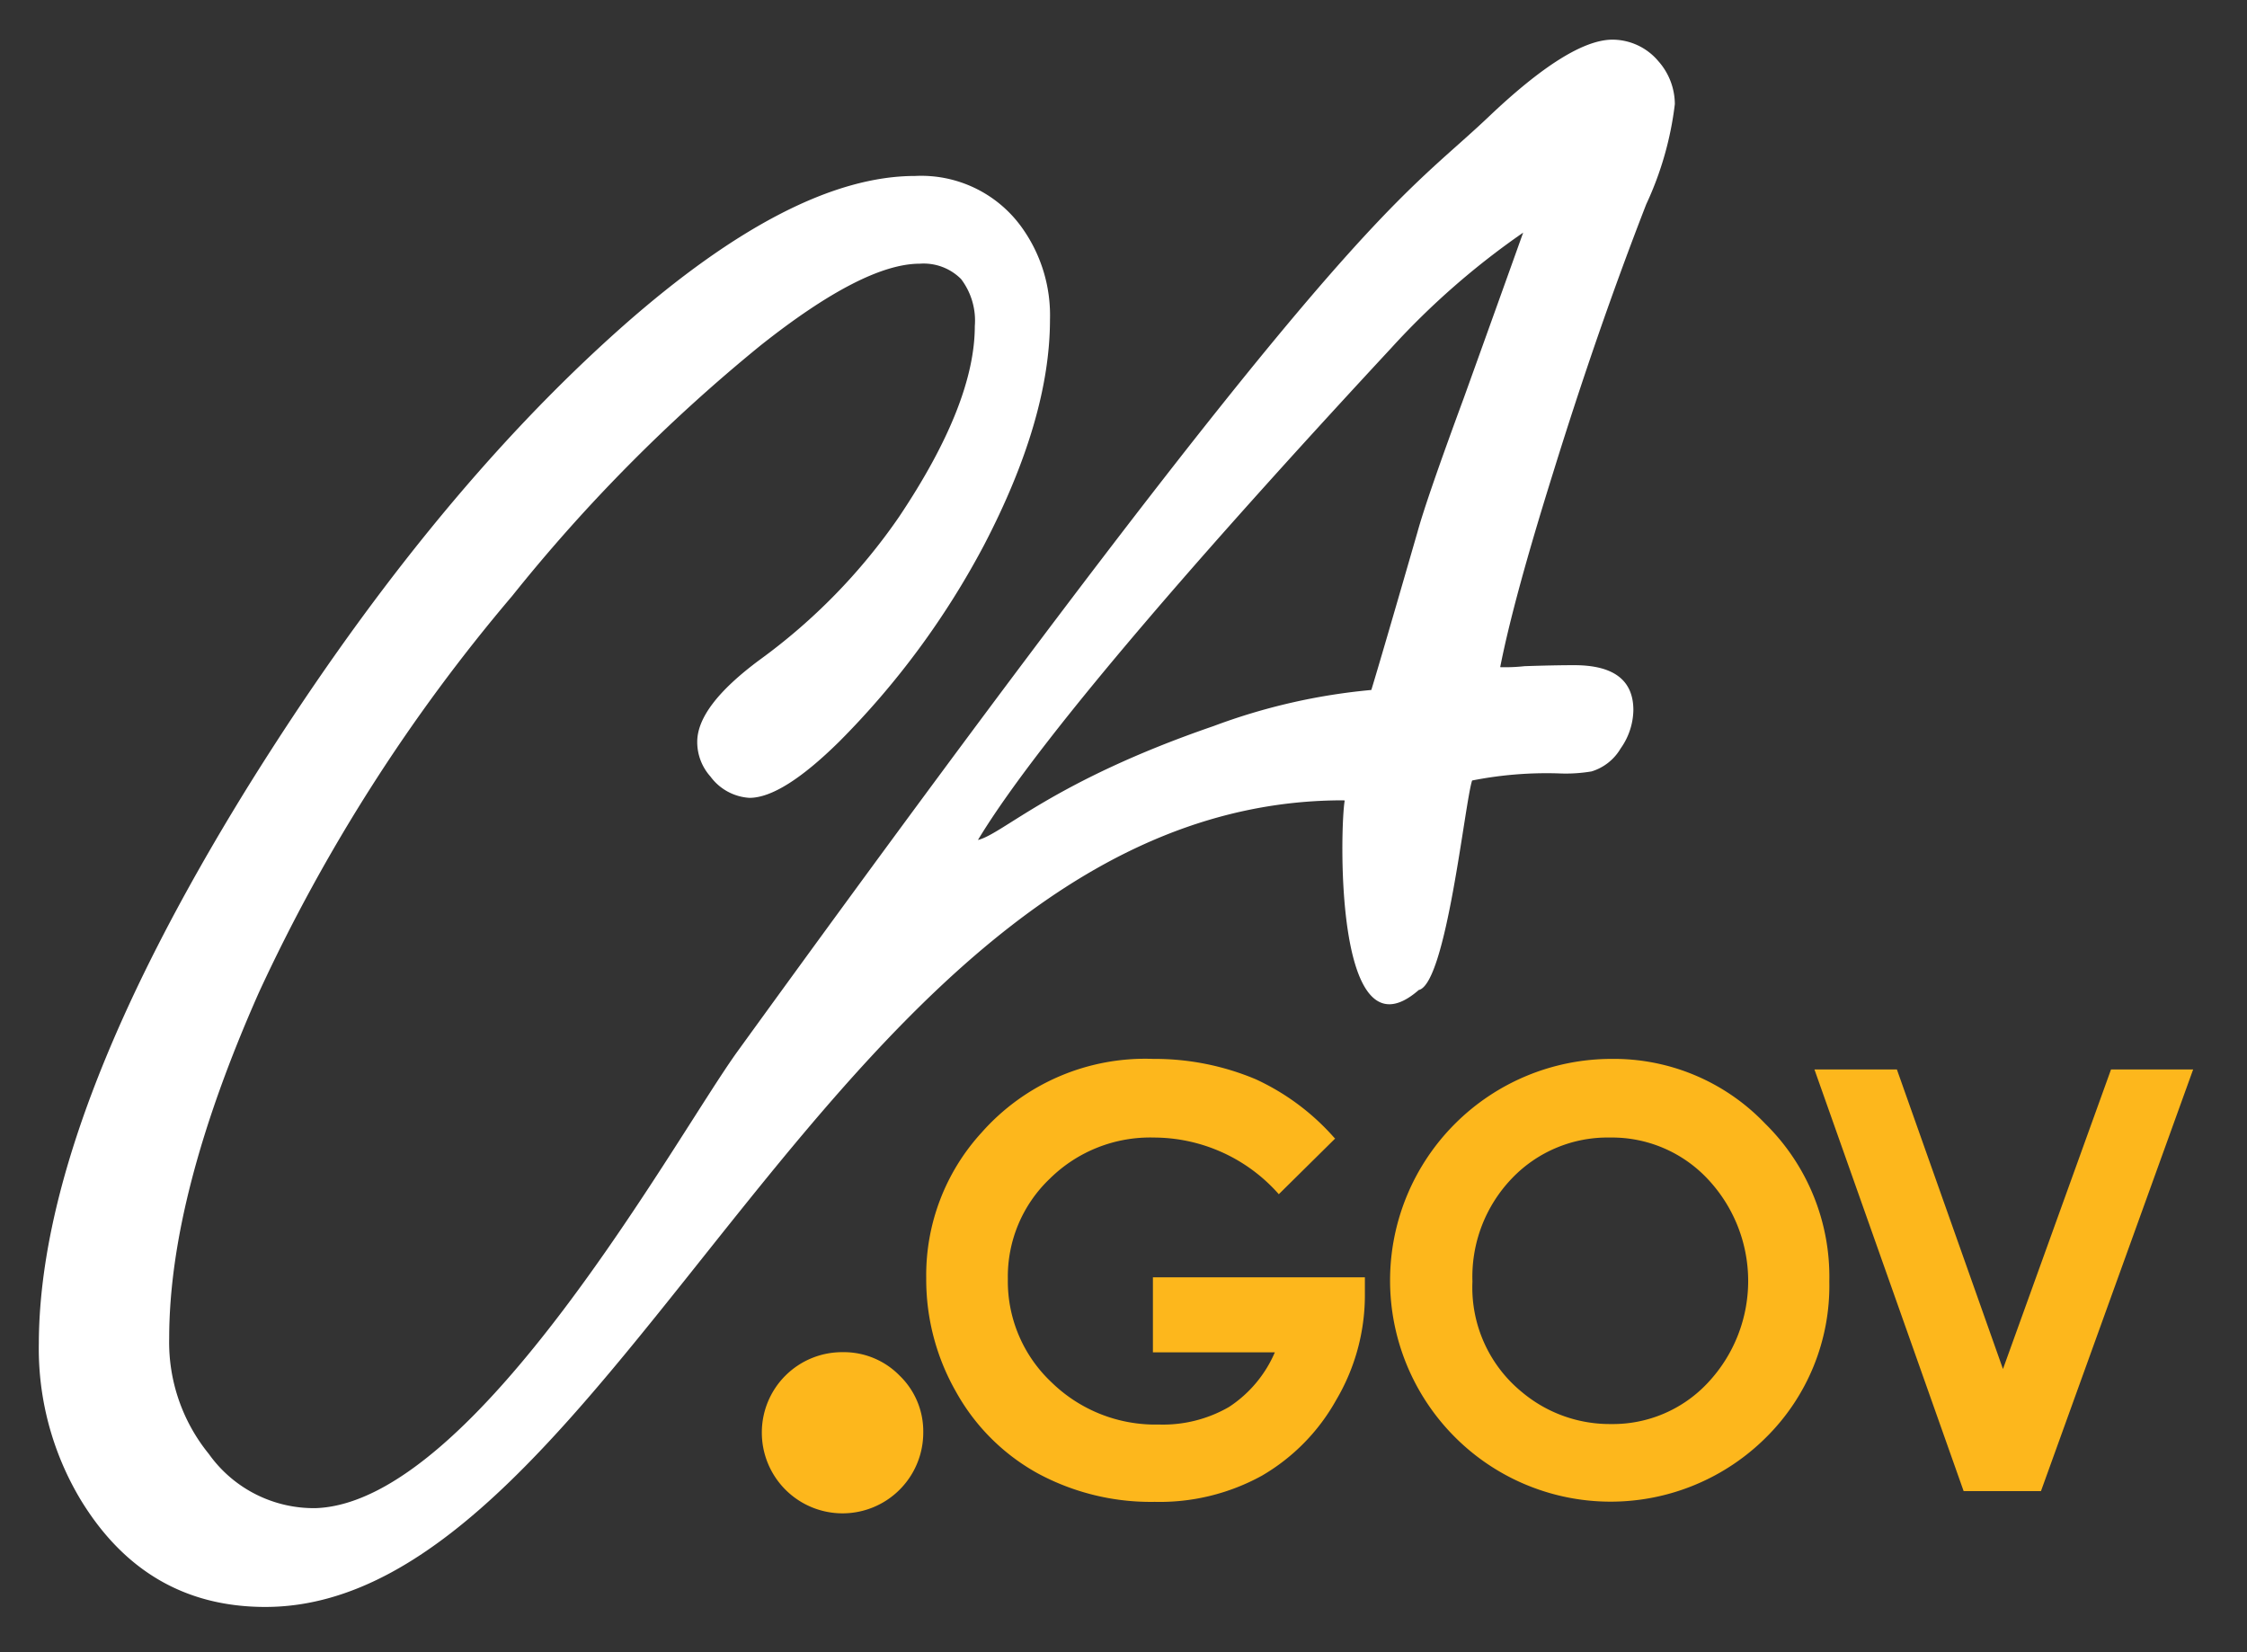 <svg id="Layer_4" data-name="Layer 4" xmlns="http://www.w3.org/2000/svg" viewBox="0 0 136 100"><rect x="0" y="0" width="136" height="100" fill="#333333" stroke="none"/><path d="M83 41.76q.55-1.79 2.8-9.58.55-2 2.8-8.1 2.25-6.25 3.59-10a46.79 46.79 0 0 0-8 7c-9.72 10.47-21 23.13-25 29.76 1.52-.37 4.57-3.56 14.25-6.89A36.74 36.74 0 0 1 83 41.76zm-1.72 6.68c-30.62 0-44 48.82-65.22 48.82q-7.23 0-11.18-6.49a17.78 17.78 0 0 1-2.53-9.46Q2.39 68 15 47.62q10.77-17.31 22.7-27.88 10.3-9.09 17.69-9.09a7.49 7.49 0 0 1 6.37 3 9.11 9.11 0 0 1 1.79 5.69q0 6-4 13.67a49.85 49.85 0 0 1-8.76 11.88q-3.45 3.4-5.43 3.4A3.17 3.17 0 0 1 43 47a3.13 3.13 0 0 1-.8-2.1q0-2.16 3.76-4.95a35.66 35.66 0 0 0 8.45-8.66Q59 24.44 59 19.74a4.16 4.16 0 0 0-.83-2.85 3.2 3.2 0 0 0-2.5-.93q-3.4 0-9.64 4.95A100.33 100.33 0 0 0 31 36.07a105.24 105.24 0 0 0-15.33 24Q10.24 72.32 10.24 81a10.7 10.7 0 0 0 2.4 7 7.8 7.8 0 0 0 6.48 3.28c9.7-.36 21.8-22.51 25.53-27.66 37-51.1 39.85-51.24 45.45-56.55Q95 2.41 97.59 2.4a3.64 3.64 0 0 1 2.78 1.3 3.94 3.94 0 0 1 1 2.6 19.87 19.87 0 0 1-1.73 6.06Q96.67 20 94 28.62q-2.4 7.67-3.2 11.76a10.69 10.69 0 0 0 1.48-.06q1.79-.06 3-.06 3.58 0 3.58 2.72a4.12 4.12 0 0 1-.77 2.32 3.08 3.08 0 0 1-1.76 1.39 9.41 9.41 0 0 1-2 .12 23.19 23.19 0 0 0-5.23.43c-.44 1.3-1.56 12.3-3.23 12.68-5.15 4.5-4.76-10-4.48-11.47z" fill="#fff"/><path d="M51 81.84a4.72 4.72 0 0 1 3.45 1.42 4.68 4.68 0 0 1 1.43 3.45 4.88 4.88 0 1 1-9.77 0A4.86 4.86 0 0 1 51 81.84zM80.82 68.9l-3.42 3.38a10.1 10.1 0 0 0-7.56-3.43 8.64 8.64 0 0 0-6.3 2.49A8.18 8.18 0 0 0 61 77.41a8.39 8.39 0 0 0 2.64 6.25 9 9 0 0 0 6.5 2.56 8 8 0 0 0 4.24-1.06 7.46 7.46 0 0 0 2.78-3.31h-7.38v-4.54h12.83v1.08a12.47 12.47 0 0 1-1.74 6.35 12.12 12.12 0 0 1-4.5 4.58 12.83 12.83 0 0 1-6.48 1.58 14.4 14.4 0 0 1-7.09-1.73 12.64 12.64 0 0 1-4.93-4.92 13.7 13.7 0 0 1-1.81-6.89 12.78 12.78 0 0 1 3.35-8.81 13.21 13.21 0 0 1 10.39-4.46 15.77 15.77 0 0 1 6.2 1.23 14.29 14.29 0 0 1 4.79 3.58zm16.7-4.81a12.66 12.66 0 0 1 9.31 3.91 13 13 0 0 1 3.89 9.56 12.91 12.91 0 0 1-3.83 9.44A13.32 13.32 0 0 1 88 86.92a13.41 13.41 0 0 1 9.51-22.83zm-.07 4.76a8 8 0 0 0-5.93 2.46 8.6 8.6 0 0 0-2.4 6.26 8.17 8.17 0 0 0 3 6.69 8.27 8.27 0 0 0 5.39 1.93 7.86 7.86 0 0 0 5.86-2.5 9 9 0 0 0 0-12.32 7.94 7.94 0 0 0-5.93-2.52zm12.37-4.12h4.99l6.42 18.13 6.54-18.13h4.97l-9.21 25.52h-4.68l-9.03-25.52z" fill="#fdb71c"/></svg>